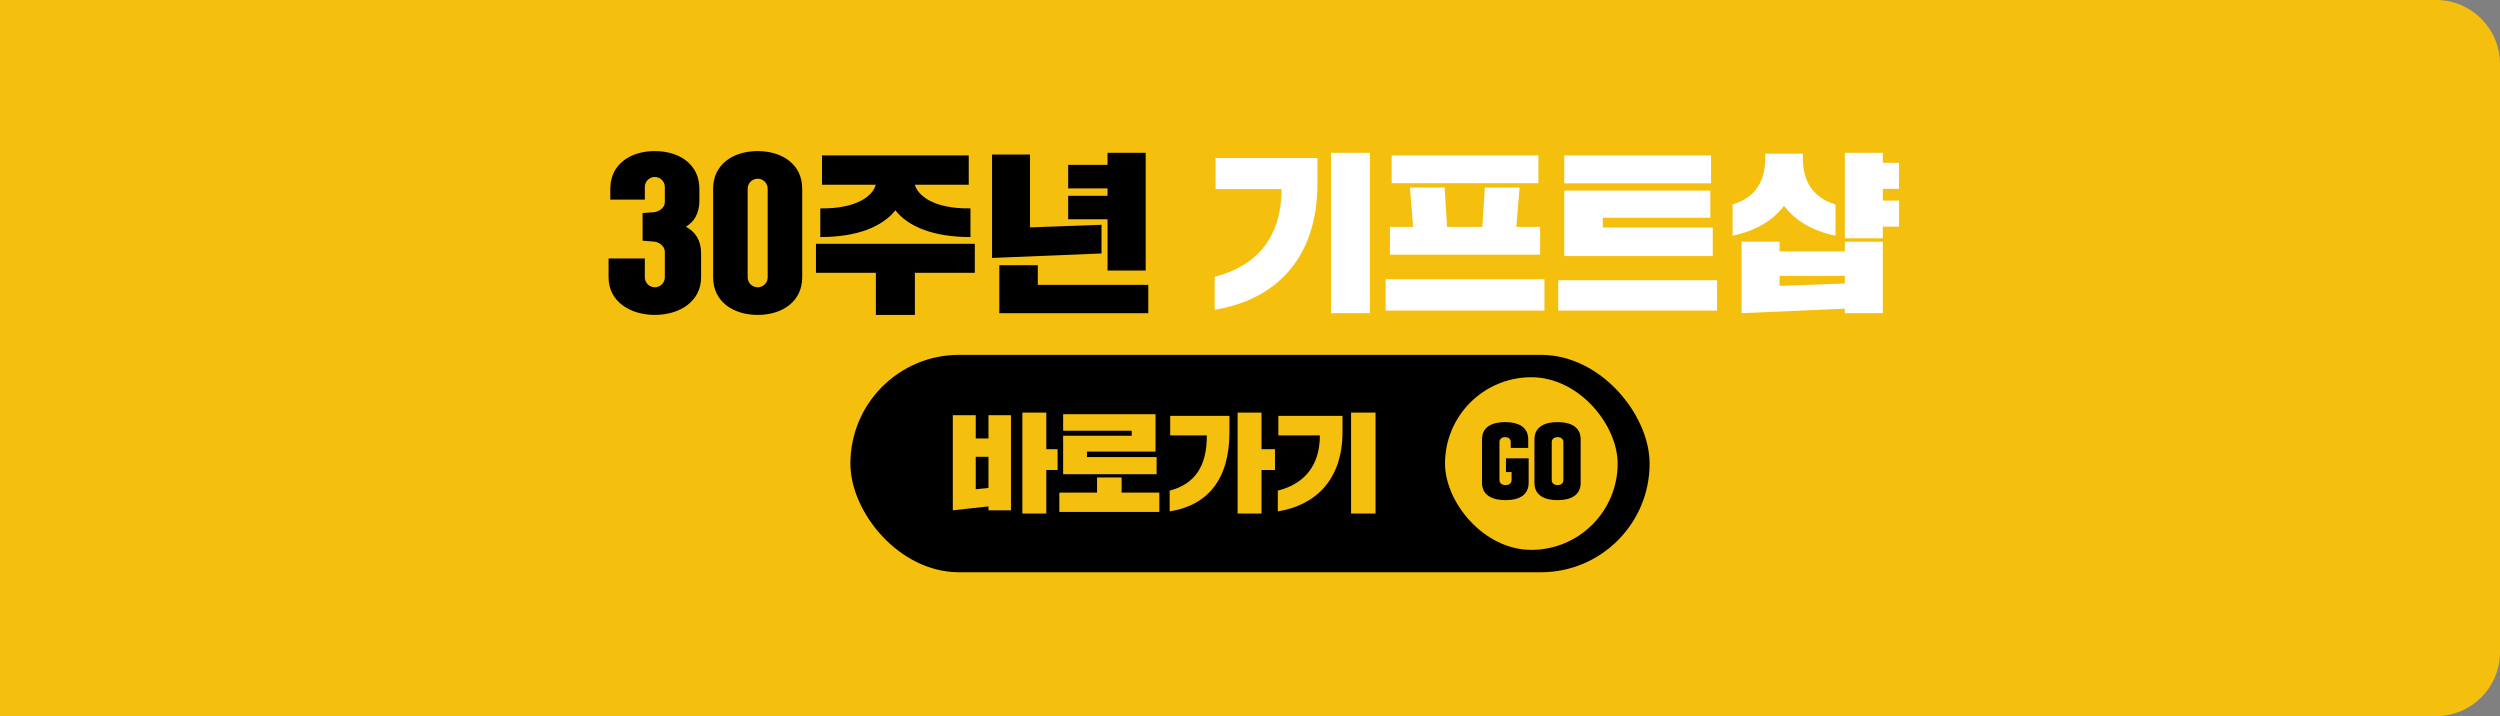 <svg width="391" height="112" viewBox="0 0 391 112" fill="none" xmlns="http://www.w3.org/2000/svg">
<rect x="0" y="0" width="391" height="112" fill="#808080" stroke="none"/>
<path d="M0 0H381C386.523 0 391 4.477 391 10V102C391 107.523 386.523 112 381 112H0V0Z" fill="#F4BF0D"/>
<path d="M100.498 37.642V33.322L102.28 33.187C103.09 33.106 103.981 32.485 103.981 31.621V29.245C103.981 28.381 103.279 27.679 102.415 27.679C101.551 27.679 100.849 28.381 100.849 29.245V31.216H95.449V29.515C95.449 25.681 98.608 23.629 102.415 23.629C106.222 23.629 109.381 25.681 109.381 29.515V31.351C109.381 33.403 108.571 34.672 107.275 35.455C108.706 36.238 109.651 37.534 109.651 39.613V43.366C109.651 47.2 106.222 49.252 102.415 49.252C98.608 49.252 95.179 47.2 95.179 43.366V40.423H100.849V43.366C100.849 44.23 101.551 44.932 102.415 44.932C103.279 44.932 103.981 44.23 103.981 43.366V39.343C103.981 38.479 103.009 37.777 102.145 37.777L100.498 37.642ZM111.533 43.366V29.515C111.533 25.681 114.692 23.629 118.499 23.629C122.306 23.629 125.465 25.681 125.465 29.515V43.366C125.465 47.2 122.306 49.252 118.499 49.252C114.692 49.252 111.533 47.2 111.533 43.366ZM116.933 29.515V43.366C116.933 44.23 117.635 44.932 118.499 44.932C119.363 44.932 120.065 44.23 120.065 43.366V29.515C120.065 28.651 119.363 27.949 118.499 27.949C117.635 27.949 116.933 28.651 116.933 29.515ZM151.512 28.894H143.088C143.52 30.46 145.788 32.674 151.782 32.593V37.075C145.842 37.075 141.981 35.374 140.037 32.89C138.066 35.374 134.232 37.075 128.292 37.075V32.593C134.232 32.674 136.608 30.46 136.959 28.894H128.562V24.304H151.512V28.894ZM127.617 42.664V38.128H152.457V42.664H143.088V49.252H136.986V42.664H127.617ZM167.064 29.461V25.789H173.22V23.899H179.187V42.313H173.22V34.294H167.064V30.622H173.22V29.461H167.064ZM155.157 40.342V24.169H161.097V35.563L172.275 35.158V39.64L155.157 40.342ZM179.592 44.554V48.982H156.291V41.476H162.312V44.554H179.592Z" fill="black"/>
<path d="M208.179 48.982V23.899H214.254V48.982H208.179ZM190.116 29.569V24.709H206.046V28.759C206.046 40.558 199.35 46.93 189.981 48.442V43.285C196.299 41.692 200.43 37.345 200.43 29.569H190.116ZM237.663 29.326L237.15 35.482H240.876V39.829H217.386V35.482H221.004L220.518 29.326H225.945L226.323 35.482H231.831L232.236 29.326H237.663ZM216.711 48.577V43.663H241.551V48.577H216.711ZM217.656 28.651V24.304H240.606V28.651H217.656ZM243.711 48.577V43.825H268.551V48.577H243.711ZM267.876 35.59V40.045H244.656V29.812H267.498V34.051H250.677V35.59H267.876ZM244.656 28.678V24.304H267.606V28.678H244.656ZM272.385 48.982V37.804H278.325V39.316H288.531V37.804H294.471V48.982H288.531V48.28L272.385 48.982ZM270.981 36.859V31.972C274.653 30.892 276.084 28.192 276.084 24.736V24.034H281.97V24.736C281.97 28.192 283.401 30.892 287.073 31.972V36.859C283.32 36.076 280.755 34.456 279.027 32.188C277.299 34.456 274.68 36.076 270.981 36.859ZM288.531 37.264V23.899H294.471V25.465H297.009V29.542H294.471V31.378H297.009V35.455H294.471V37.264H288.531ZM278.325 43.15V44.716L288.531 44.338V43.15H278.325Z" fill="white"/>
<rect x="133" y="55.5" width="125" height="34" rx="17" fill="black"/>
<path d="M149.02 79.812V64.937H152.607V68.575H154.596V64.937H158.115V79.812H154.596V79.2L149.02 79.812ZM159.9 80.322V64.529H163.64V70.258H165.408V73.505H163.64V80.322H159.9ZM152.607 71.448V76.514L154.596 76.31V71.448H152.607ZM166.275 67.368V64.784H180.725V70.632H169.998V71.482H180.895V74.168H166.275V68.15H177.002V67.368H166.275ZM165.68 80.067V77.041H171.579V74.678H175.421V77.041H181.32V80.067H165.68ZM183.02 68.099V65.039H192.285V67.589C192.285 75.001 188.851 79.047 182.935 79.982V76.735C186.811 75.715 188.766 73.012 188.749 68.099H183.02ZM193.56 80.322V64.529H197.3V70.258H199.408V73.505H197.3V80.322H193.56ZM211.308 80.322V64.529H215.133V80.322H211.308ZM199.935 68.099V65.039H209.965V67.589C209.965 75.018 205.749 79.03 199.85 79.982V76.735C203.828 75.732 206.429 72.995 206.429 68.099H199.935Z" fill="#F4BF0D"/>
<rect x="226" y="59" width="27" height="27" rx="13.5" fill="#F4BF0D"/>
<path d="M235.531 73.829V71.684H239.08V75.519C239.08 77.508 237.455 78.223 235.466 78.223C233.477 78.223 231.787 77.508 231.787 75.519V68.72C231.787 66.731 233.412 66.016 235.401 66.016C237.39 66.016 239.015 66.731 239.015 68.72V70.059H236.285V69.149C236.285 68.642 235.908 68.369 235.401 68.369C234.894 68.369 234.517 68.642 234.517 69.149V75.09C234.517 75.597 234.959 75.87 235.466 75.87C235.973 75.87 236.415 75.597 236.415 75.09V73.829H235.531ZM239.988 75.519V68.72C239.988 66.731 241.613 66.016 243.602 66.016C245.591 66.016 247.216 66.731 247.216 68.72V75.519C247.216 77.508 245.591 78.223 243.602 78.223C241.613 78.223 239.988 77.508 239.988 75.519ZM242.692 69.149V75.09C242.692 75.597 243.095 75.87 243.602 75.87C244.109 75.87 244.512 75.597 244.512 75.09V69.149C244.512 68.642 244.109 68.369 243.602 68.369C243.095 68.369 242.692 68.642 242.692 69.149Z" fill="black"/>
</svg>
